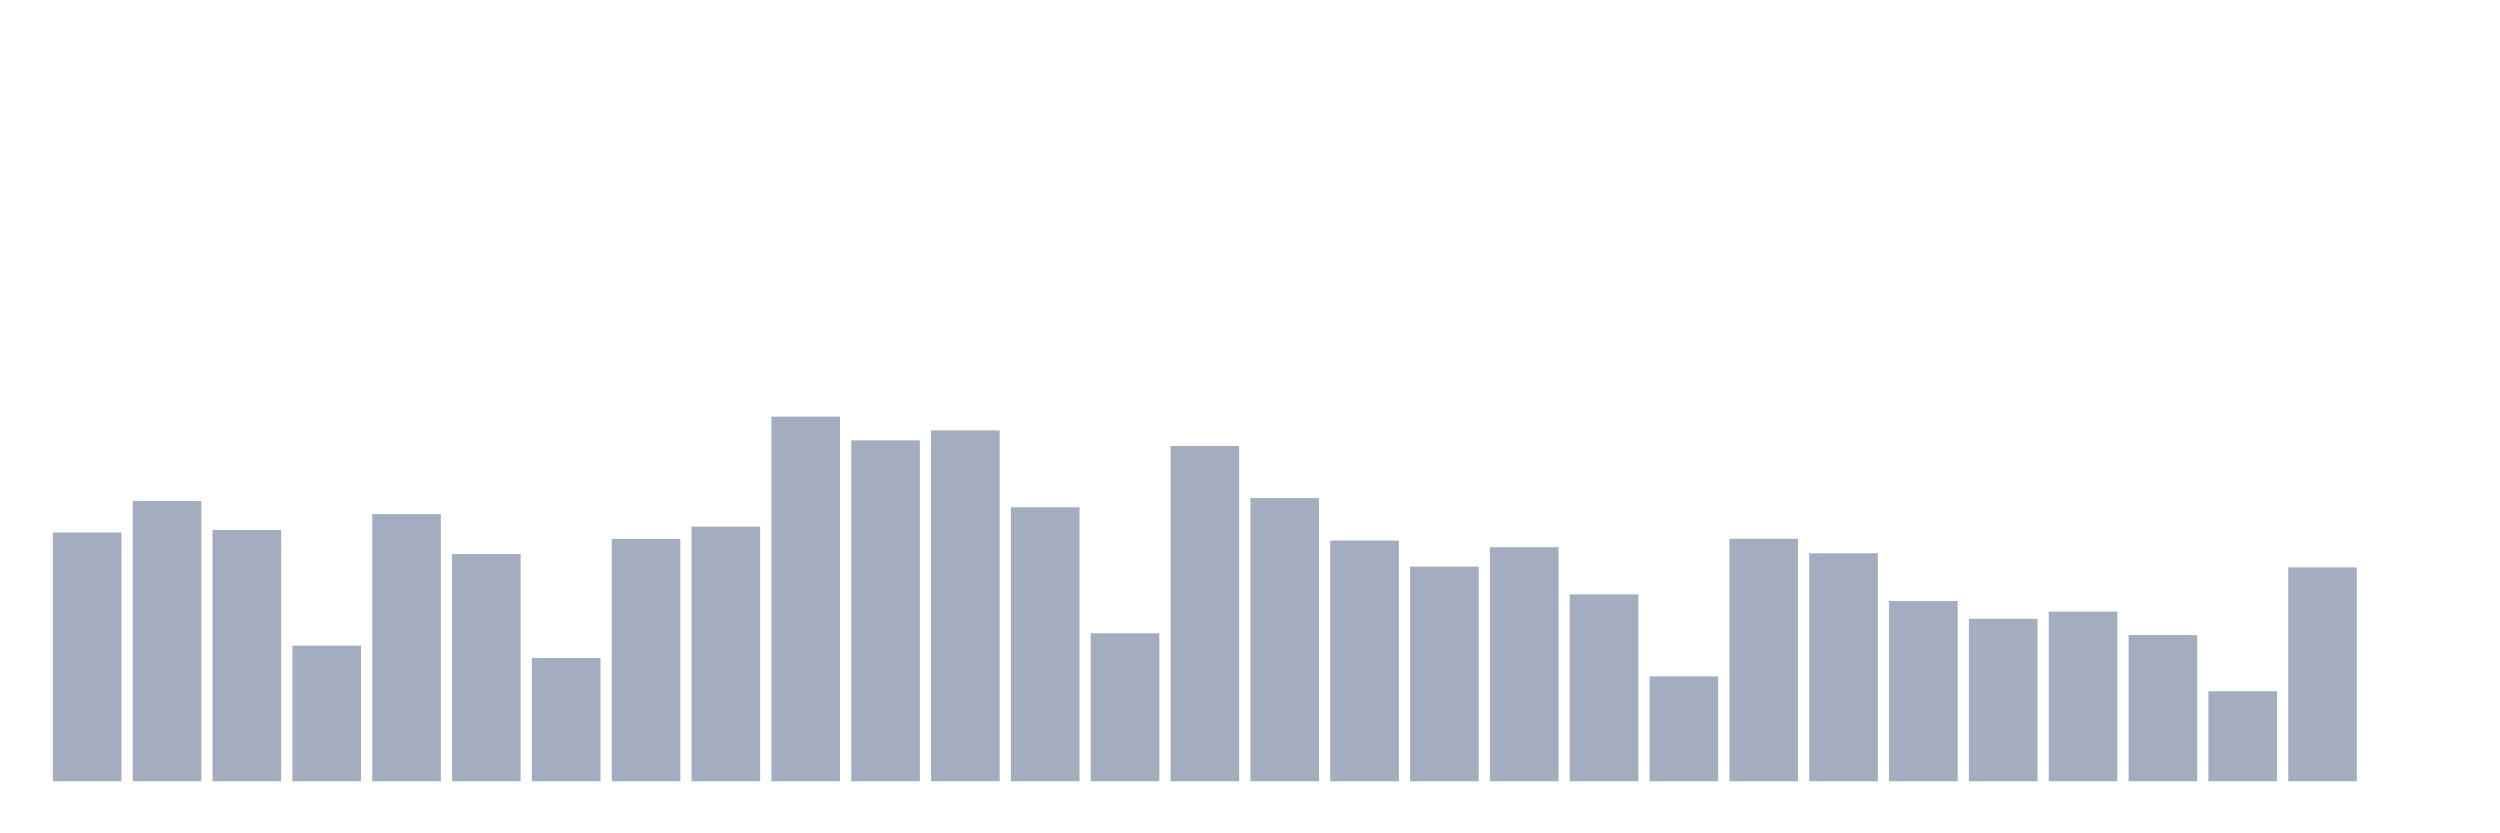 <svg xmlns="http://www.w3.org/2000/svg" viewBox="0 0 480 160"><g transform="translate(10,10)"><rect class="bar" x="0.153" width="13.175" y="92.244" height="47.756" fill="rgb(164,173,192)"></rect><rect class="bar" x="15.482" width="13.175" y="86.194" height="53.806" fill="rgb(164,173,192)"></rect><rect class="bar" x="30.81" width="13.175" y="91.755" height="48.245" fill="rgb(164,173,192)"></rect><rect class="bar" x="46.138" width="13.175" y="113.961" height="26.039" fill="rgb(164,173,192)"></rect><rect class="bar" x="61.466" width="13.175" y="88.712" height="51.288" fill="rgb(164,173,192)"></rect><rect class="bar" x="76.794" width="13.175" y="96.377" height="43.623" fill="rgb(164,173,192)"></rect><rect class="bar" x="92.123" width="13.175" y="116.329" height="23.671" fill="rgb(164,173,192)"></rect><rect class="bar" x="107.451" width="13.175" y="93.484" height="46.516" fill="rgb(164,173,192)"></rect><rect class="bar" x="122.779" width="13.175" y="91.116" height="48.884" fill="rgb(164,173,192)"></rect><rect class="bar" x="138.107" width="13.175" y="70" height="70" fill="rgb(164,173,192)"></rect><rect class="bar" x="153.436" width="13.175" y="74.546" height="65.454" fill="rgb(164,173,192)"></rect><rect class="bar" x="168.764" width="13.175" y="72.63" height="67.37" fill="rgb(164,173,192)"></rect><rect class="bar" x="184.092" width="13.175" y="87.397" height="52.603" fill="rgb(164,173,192)"></rect><rect class="bar" x="199.42" width="13.175" y="111.594" height="28.406" fill="rgb(164,173,192)"></rect><rect class="bar" x="214.748" width="13.175" y="75.636" height="64.364" fill="rgb(164,173,192)"></rect><rect class="bar" x="230.077" width="13.175" y="85.631" height="54.369" fill="rgb(164,173,192)"></rect><rect class="bar" x="245.405" width="13.175" y="93.784" height="46.216" fill="rgb(164,173,192)"></rect><rect class="bar" x="260.733" width="13.175" y="98.782" height="41.218" fill="rgb(164,173,192)"></rect><rect class="bar" x="276.061" width="13.175" y="95.062" height="44.938" fill="rgb(164,173,192)"></rect><rect class="bar" x="291.39" width="13.175" y="104.117" height="35.883" fill="rgb(164,173,192)"></rect><rect class="bar" x="306.718" width="13.175" y="119.86" height="20.14" fill="rgb(164,173,192)"></rect><rect class="bar" x="322.046" width="13.175" y="93.446" height="46.554" fill="rgb(164,173,192)"></rect><rect class="bar" x="337.374" width="13.175" y="96.227" height="43.773" fill="rgb(164,173,192)"></rect><rect class="bar" x="352.702" width="13.175" y="105.395" height="34.605" fill="rgb(164,173,192)"></rect><rect class="bar" x="368.031" width="13.175" y="108.814" height="31.186" fill="rgb(164,173,192)"></rect><rect class="bar" x="383.359" width="13.175" y="107.424" height="32.576" fill="rgb(164,173,192)"></rect><rect class="bar" x="398.687" width="13.175" y="111.932" height="28.068" fill="rgb(164,173,192)"></rect><rect class="bar" x="414.015" width="13.175" y="122.716" height="17.284" fill="rgb(164,173,192)"></rect><rect class="bar" x="429.344" width="13.175" y="98.932" height="41.068" fill="rgb(164,173,192)"></rect><rect class="bar" x="444.672" width="13.175" y="140" height="0" fill="rgb(164,173,192)"></rect></g></svg>
